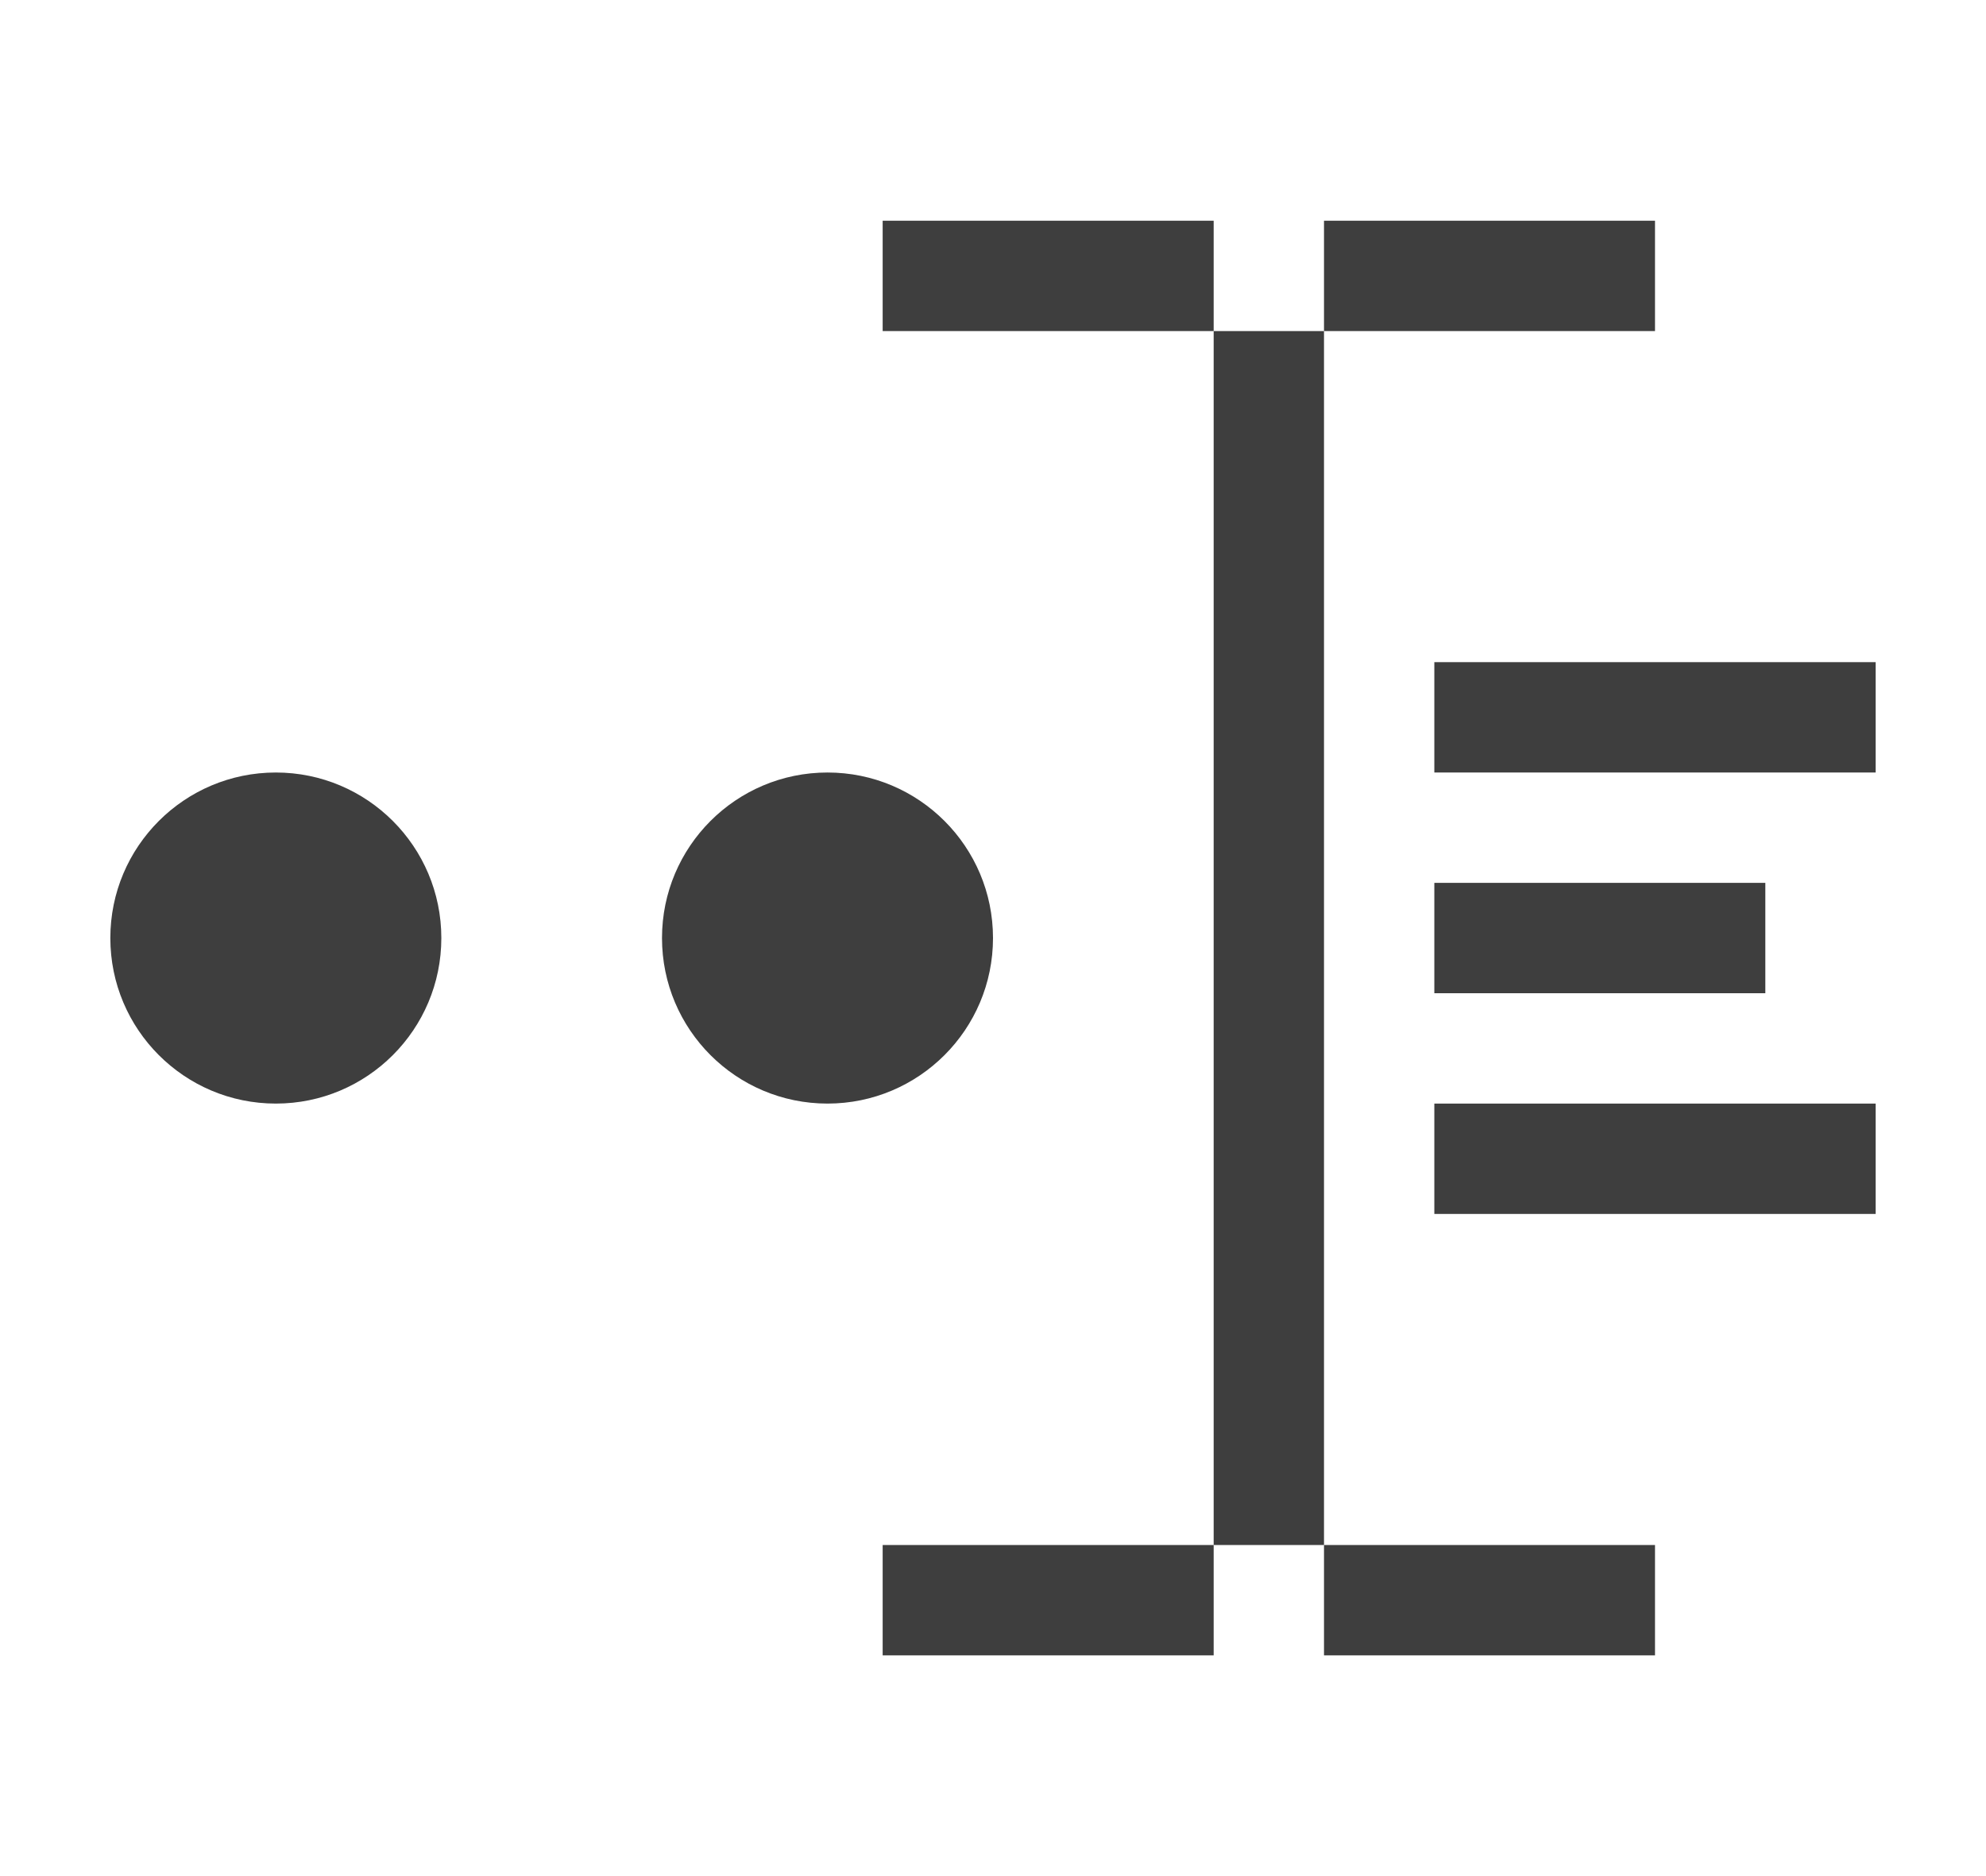 <?xml version="1.0" encoding="utf-8"?>
<!-- Generator: Adobe Illustrator 19.2.1, SVG Export Plug-In . SVG Version: 6.00 Build 0)  -->
<svg version="1.1" id="nav_pss_svg"
	 xmlns="http://www.w3.org/2000/svg" xmlns:xlink="http://www.w3.org/1999/xlink" x="0px" y="0px" viewBox="0 0 18 17"
	 style="enable-background:new 0 0 18 17;" xml:space="preserve">
<style type="text/css">
	.st0{fill:#3E3E3E;}
</style>
<rect x="13" y="6" class="st0" width="4" height="1"/>
<rect x="13" y="10" class="st0" width="4" height="1"/>
<rect x="13" y="8" class="st0" width="3" height="1"/>
<rect x="11" y="3" class="st0" width="1" height="11"/>
<rect x="9" y="1" transform="matrix(1.273299e-11 -1 1 1.273299e-11 7 12)" class="st0" width="1" height="3"/>
<rect x="13" y="1" transform="matrix(1.091400e-11 -1 1 1.091400e-11 11 16)" class="st0" width="1" height="3"/>
<rect x="9" y="13" transform="matrix(1.273299e-11 -1 1 1.273299e-11 -5 24)" class="st0" width="1" height="3"/>
<rect x="13" y="13" transform="matrix(1.091400e-11 -1 1 1.091400e-11 -1 28)" class="st0" width="1" height="3"/>
<circle class="st0" cx="2.5" cy="8.5" r="1.5"/>
<circle class="st0" cx="7.5" cy="8.5" r="1.5"/>
</svg>
